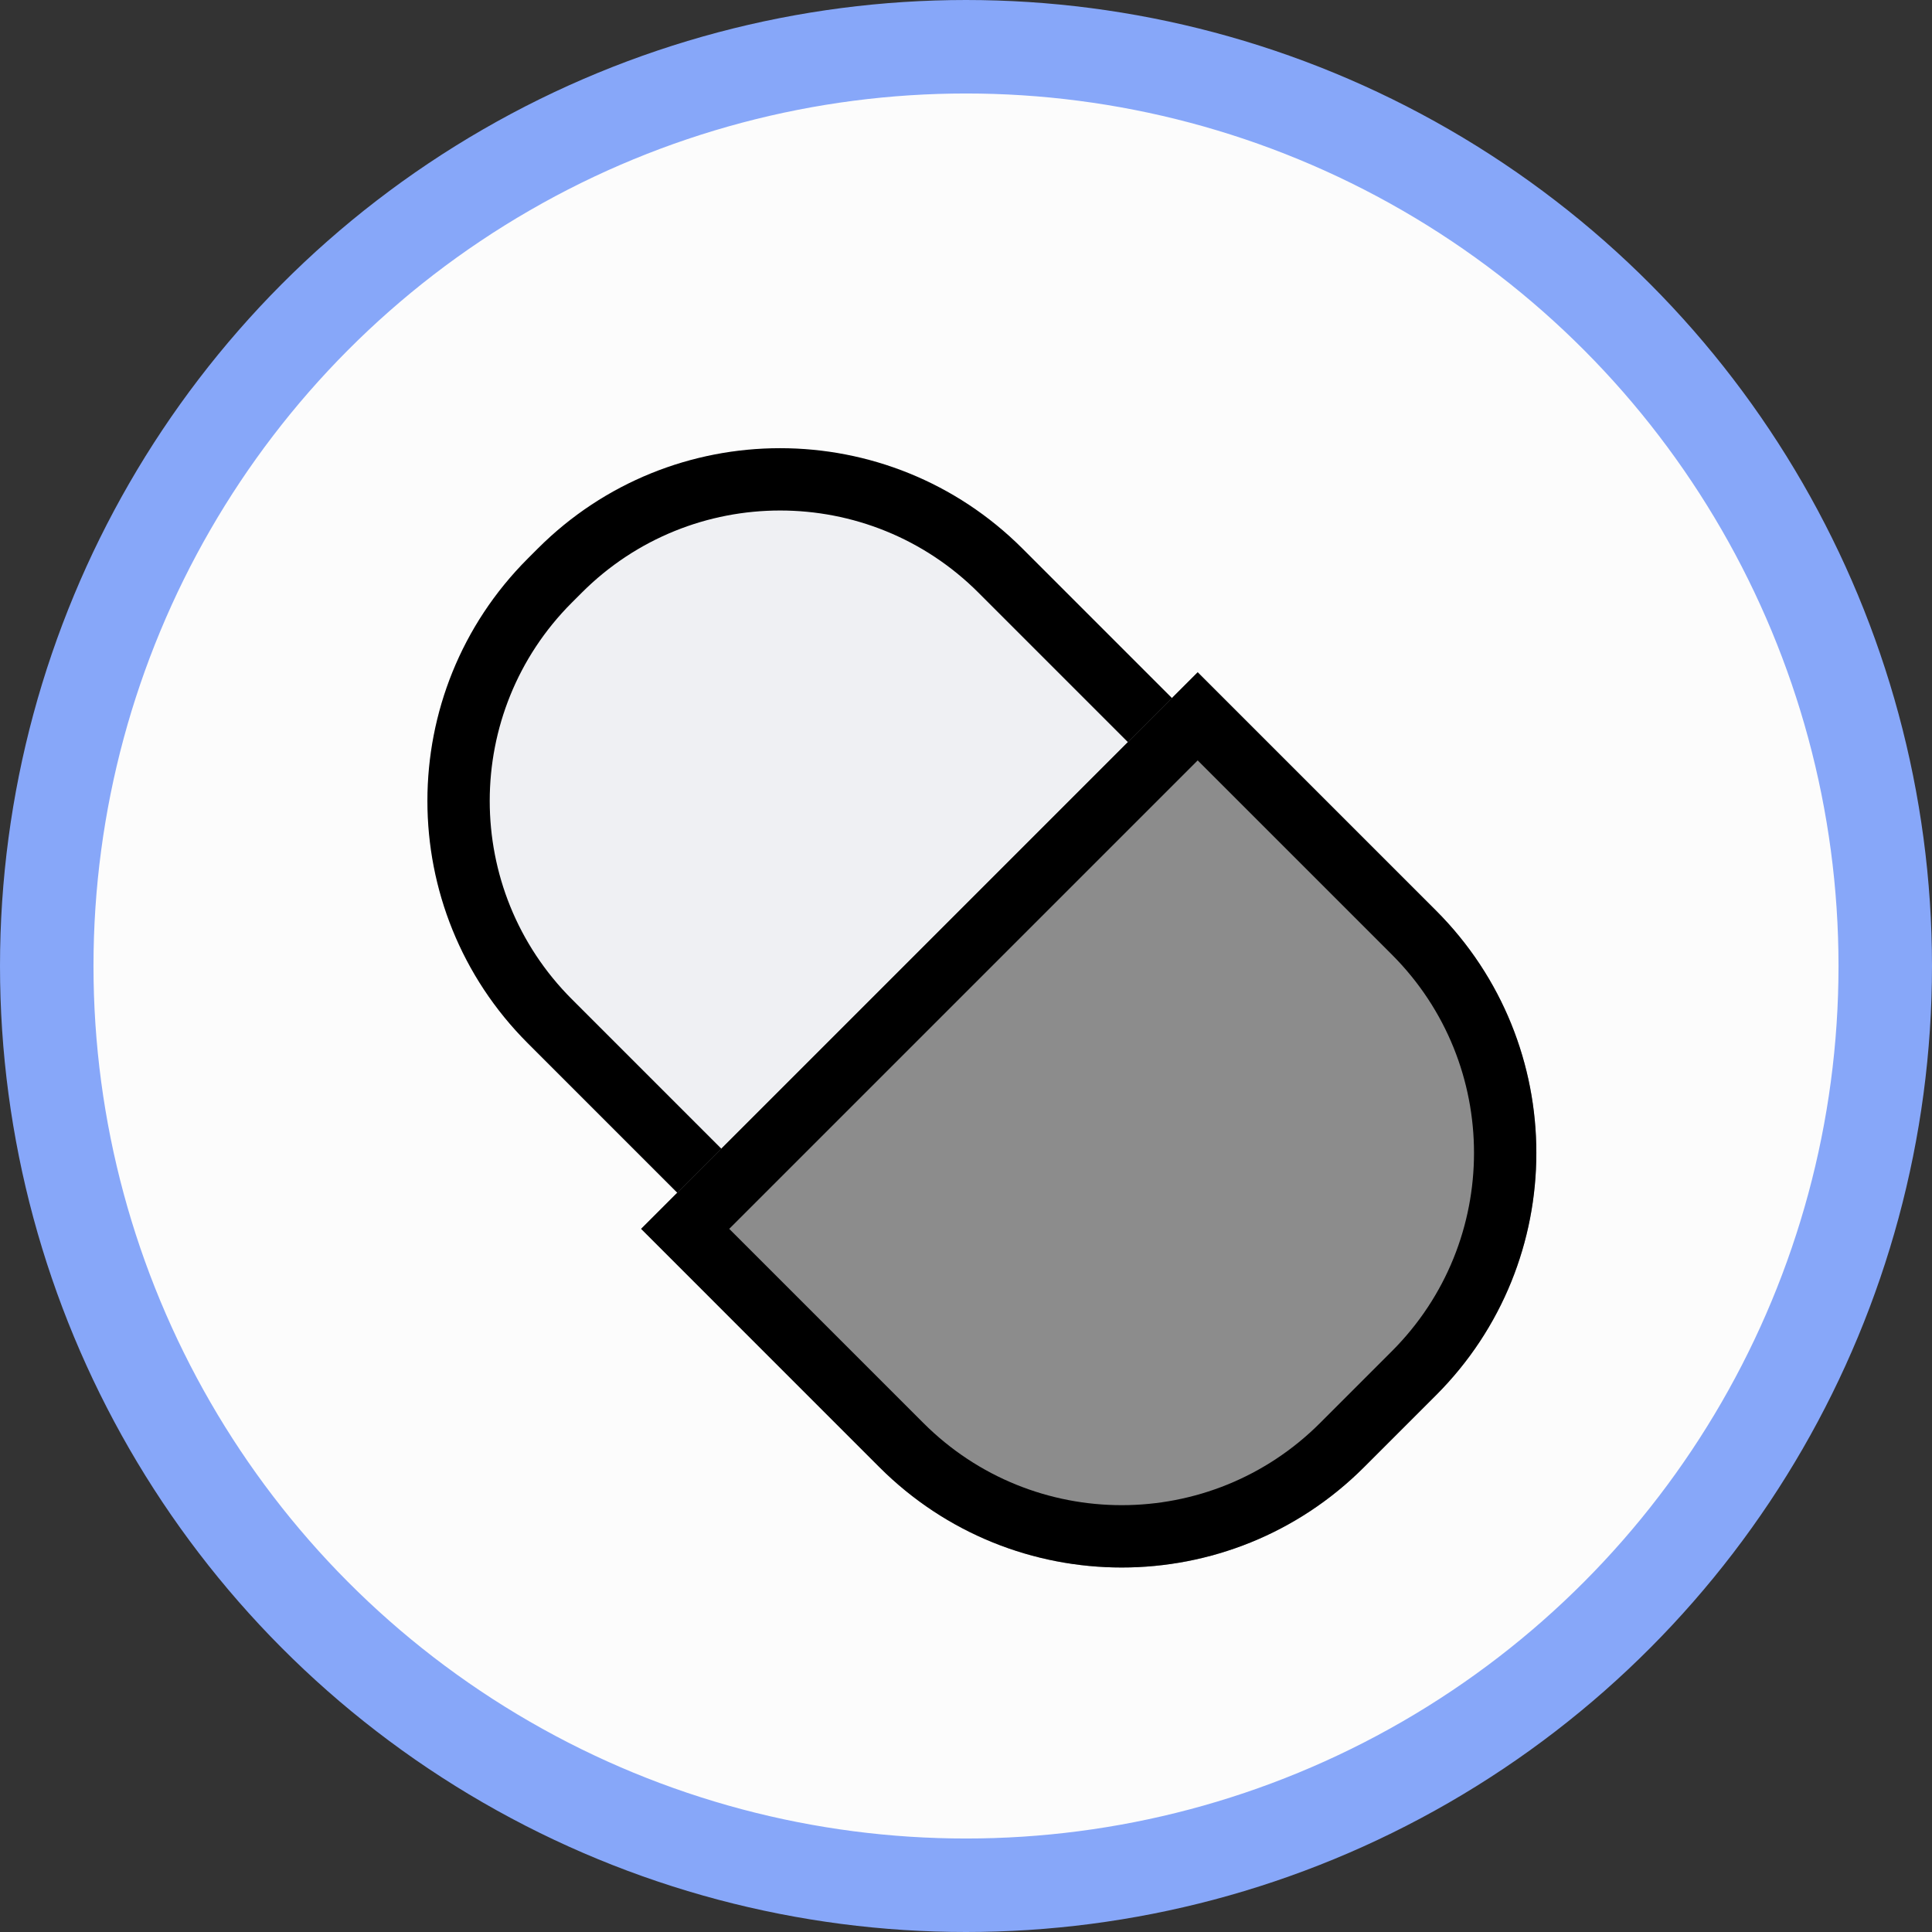 <svg width="62" height="62" viewBox="0 0 62 62" fill="none" xmlns="http://www.w3.org/2000/svg">
<rect x="0" y="0" width="62" height="62" fill="#333333" stroke="none"/>
<circle cx="31" cy="31" r="29.5" fill="white"/>
<circle cx="31" cy="31" r="29.5" fill="#F0F0F0" fill-opacity="0.2"/>
<circle cx="31" cy="31" r="29.5" stroke="#87A7F9" stroke-width="3"/>
<path d="M17.257 17.605C21.552 13.309 28.517 13.309 32.813 17.605L44.774 29.566C49.07 33.862 49.07 40.827 44.774 45.123L44.455 45.442C40.159 49.737 33.195 49.737 28.899 45.442L16.938 33.48C12.642 29.185 12.642 22.22 16.938 17.924L17.257 17.605Z" fill="#EFF0F3"/>
<path fill-rule="evenodd" clip-rule="evenodd" d="M43.36 30.98L31.399 19.019C27.884 15.504 22.186 15.504 18.671 19.019L18.352 19.338C14.837 22.853 14.837 28.551 18.352 32.066L30.313 44.028C33.828 47.542 39.526 47.542 43.041 44.028L43.36 43.708C46.875 40.194 46.875 34.495 43.36 30.98ZM32.813 17.605C28.517 13.309 21.552 13.309 17.257 17.605L16.938 17.924C12.642 22.22 12.642 29.185 16.938 33.48L28.899 45.442C33.195 49.737 40.159 49.737 44.455 45.442L44.774 45.123C49.07 40.827 49.07 33.862 44.774 29.566L32.813 17.605Z" fill="black"/>
<path d="M38.435 21.574L46.081 29.219C50.377 33.515 50.377 40.48 46.081 44.776L43.776 47.081C39.48 51.377 32.515 51.377 28.219 47.081L20.574 39.435L29.505 30.505L38.435 21.574Z" fill="#8C8C8C"/>
<path fill-rule="evenodd" clip-rule="evenodd" d="M44.667 30.634L38.435 24.402L23.402 39.435L29.634 45.667C33.148 49.181 38.847 49.181 42.361 45.667L44.667 43.361C48.181 39.847 48.181 34.148 44.667 30.634ZM38.435 21.574L20.574 39.435L28.219 47.081C32.515 51.377 39.48 51.377 43.776 47.081L46.081 44.776C50.377 40.48 50.377 33.515 46.081 29.219L38.435 21.574Z" fill="black"/>
</svg>
